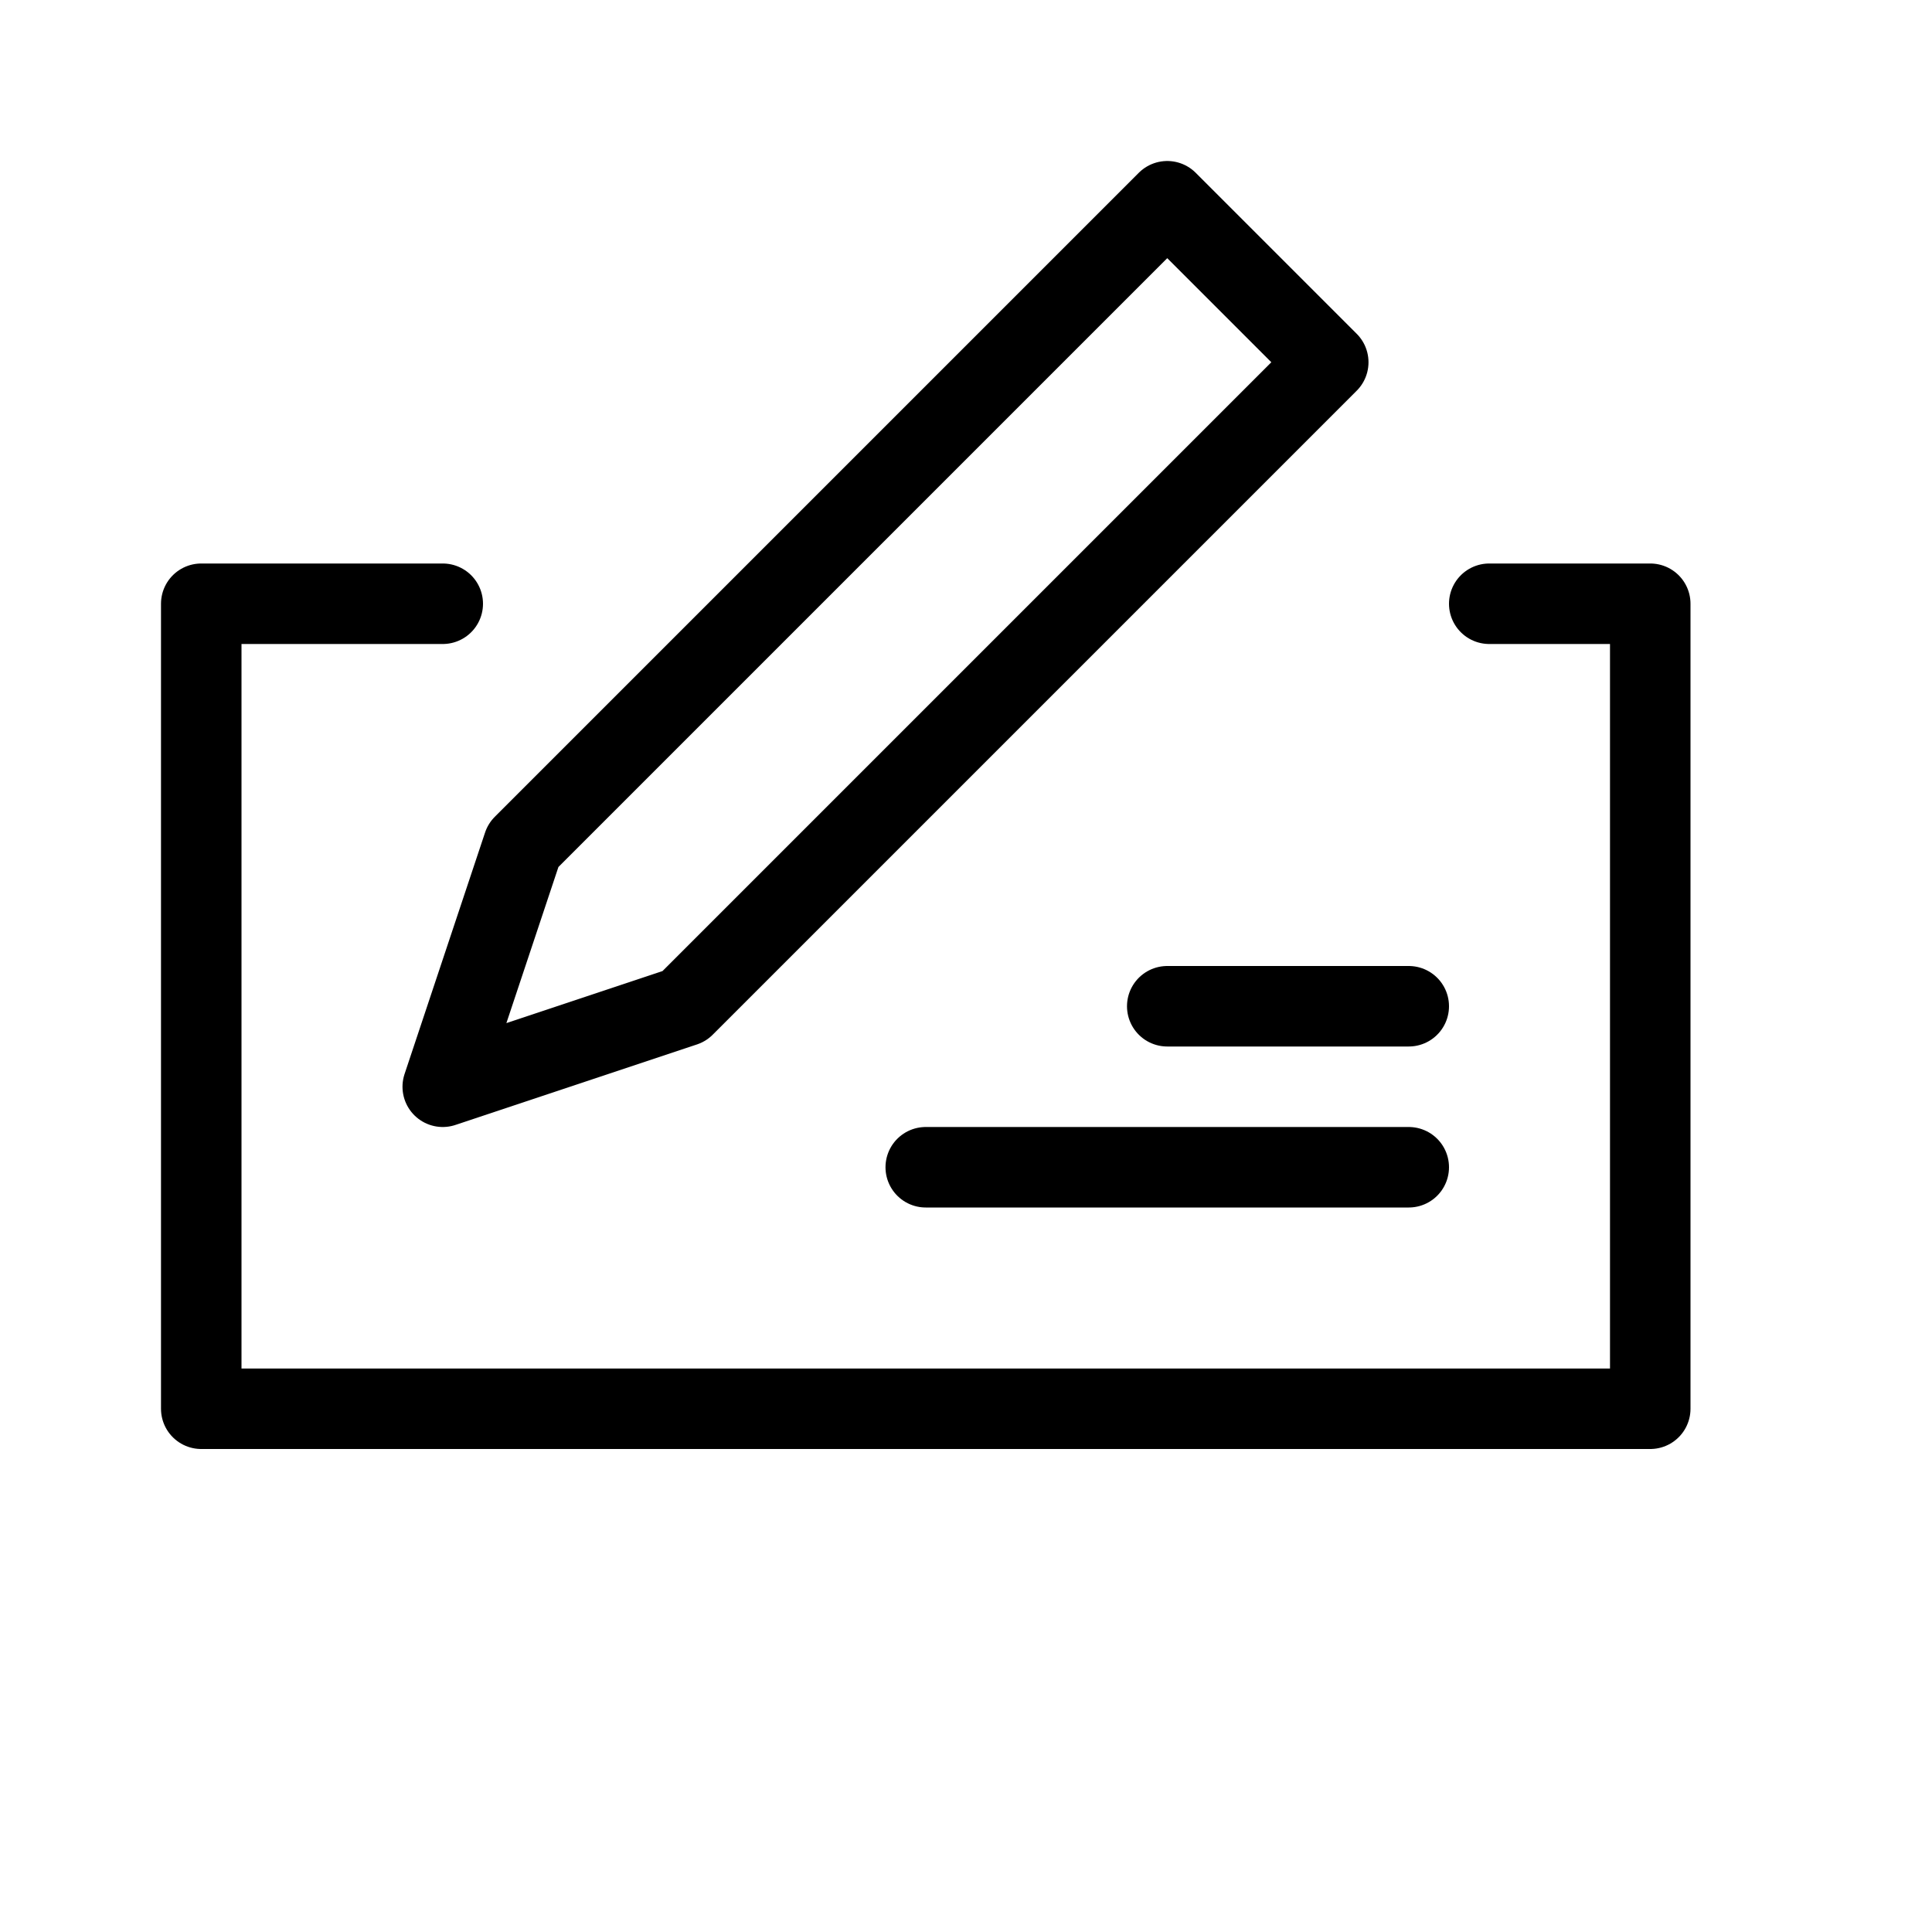 <svg height="24" viewBox="0 0 24 24" width="24" xmlns="http://www.w3.org/2000/svg"><path d="m18.5 7.5h2v10h-18v-10h3m1 3-1 3 3-1 8-8-2-2zm5 4h6m-3-2h3" fill="none" stroke="#000" stroke-linecap="round" stroke-linejoin="round"/></svg>